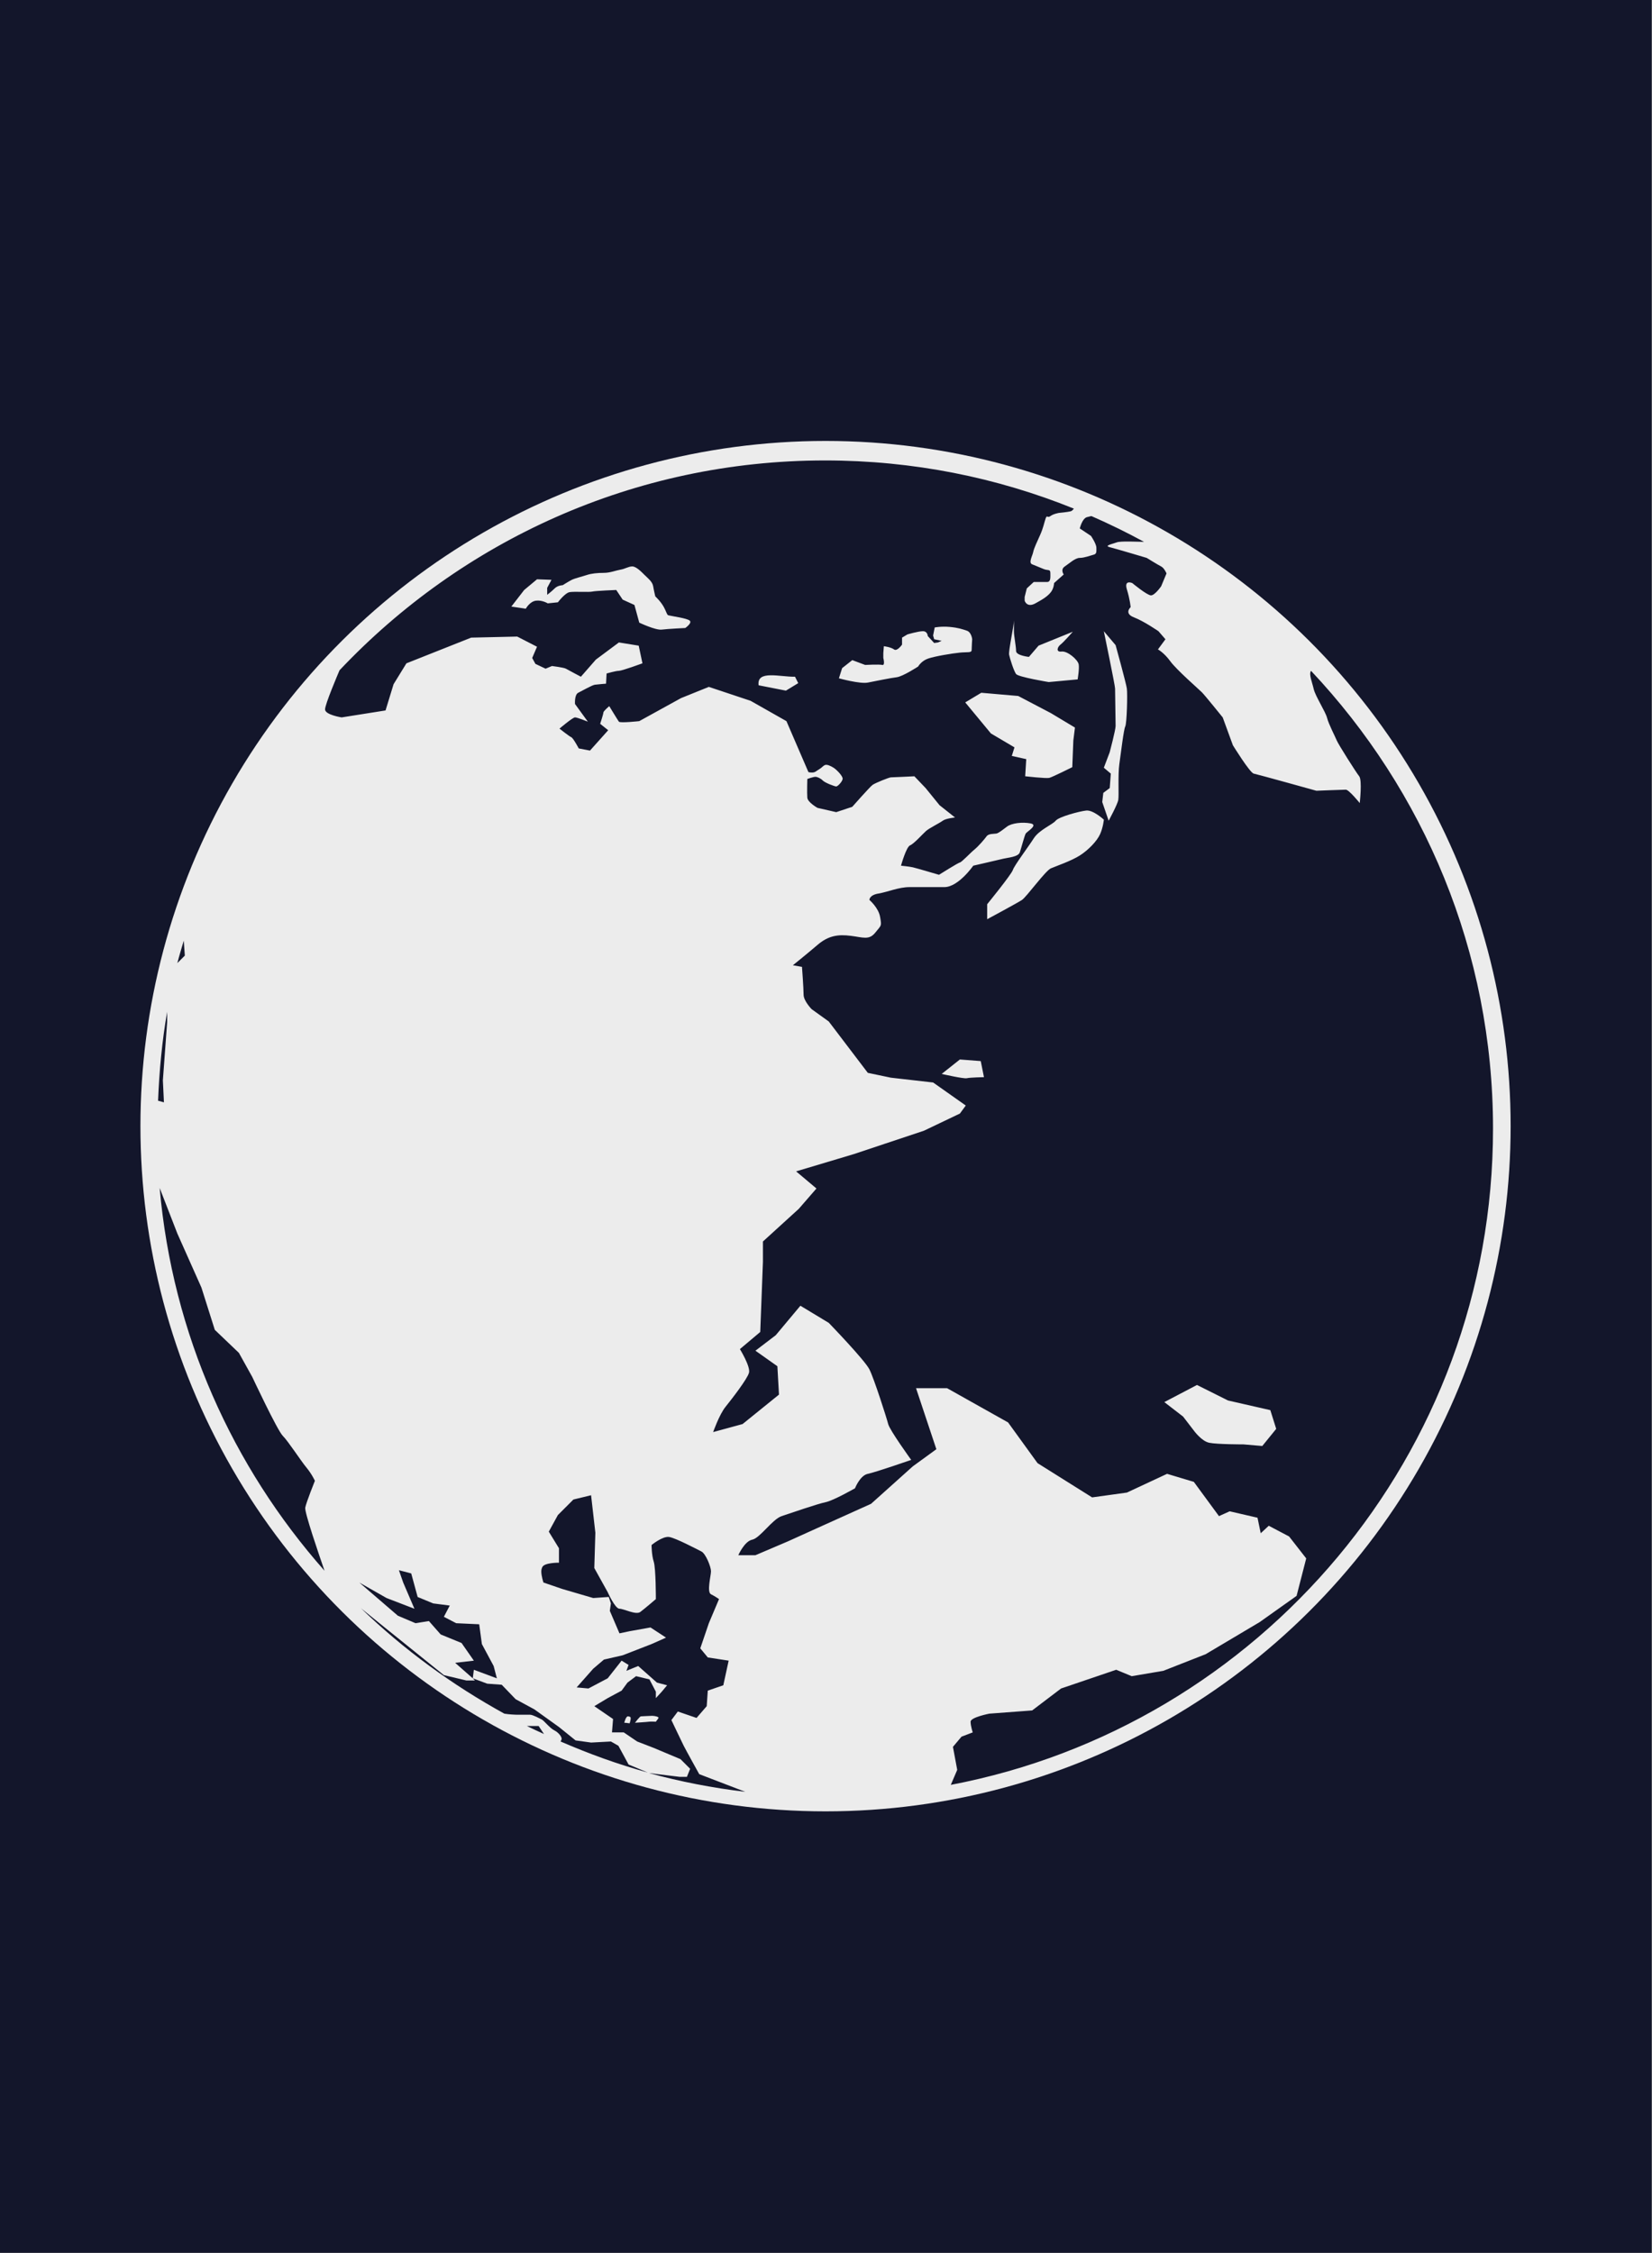 <ns0:svg xmlns:dc="http://purl.org/dc/elements/1.1/" xmlns:ns0="http://www.w3.org/2000/svg" xmlns:ns1="http://sodipodi.sourceforge.net/DTD/sodipodi-0.dtd" xmlns:ns2="http://www.inkscape.org/namespaces/inkscape" xmlns:ns4="http://creativecommons.org/ns#" xmlns:rdf="http://www.w3.org/1999/02/22-rdf-syntax-ns#" version="1.1" width="825px" height="1125px" viewbox="0 0 825 1125">
  <ns0:rect width="100%" height="100%" fill="#808080" stroke="none"/>
  <ns0:g>
    <ns0:g transform="translate(0, 0) scale(1 1) "><ns0:defs id="defs11410" />
  <ns1:namedview id="base" pagecolor="#ffffff" bordercolor="#666666" borderopacity="1.0" ns2:pageopacity="0.0" ns2:pageshadow="2" ns2:zoom="0.080000001" ns2:cx="-2949.3198" ns2:cy="-697.40516" ns2:document-units="mm" ns2:current-layer="layer1" showgrid="false" ns2:window-width="2510" ns2:window-height="1395" ns2:window-x="50" ns2:window-y="1" ns2:window-maximized="1" ns2:snap-nodes="false" ns2:snap-global="false" fit-margin-top="0" fit-margin-left="0" fit-margin-right="0" fit-margin-bottom="0" />
  <ns0:g ns2:label="Layer 1" ns2:groupmode="layer" id="layer1" transform="translate(3120.094,980.294)">
    <ns0:g id="g4606-2" transform="matrix(0,-3.333,3.333,0,1116.398,2681.798)" ns2:export-xdpi="300" ns2:export-ydpi="300">
      <ns0:rect style="display:inline;opacity:1;fill:#13162b;fill-opacity:1" y="-1098.805" id="rect5546-8" height="337.555" width="247.54" x="-1271.153" transform="rotate(90)" />
      <ns0:circle r="102.651" cy="-1147.383" cx="930.028" id="path4453-0" style="opacity:1;fill:#ececec;fill-opacity:1;stroke:none;stroke-width:4;stroke-linecap:round;stroke-linejoin:round;stroke-miterlimit:4;stroke-dasharray:none;stroke-dashoffset:0;stroke-opacity:1" />
      <ns0:path id="path4937-1-6-2-8" d="m 933.838,-1247.393 c -0.115,0.401 -0.241,0.882 -0.241,0.882 l 3.288,-0.159 8.742,0.642 h 1.524 c -4.34,-0.764 -8.8,-1.177 -13.313,-1.363 z m -13.072,0.241 c -21.921,1.929 -41.771,10.932 -57.343,24.702 2.423,-0.836 8.774,-3.024 9.464,-2.887 0.826,0.164 4.01,1.444 4.01,1.444 0,0 1.015,-0.457 2.005,-1.283 0.993,-0.827 3.905,-2.702 4.732,-3.529 0.827,-0.827 8.822,-4.572 8.822,-4.572 l 3.609,-2.005 3.448,-3.609 6.336,-2.005 8.1,-3.609 z m 33.684,2.647 1.123,1.123 2.246,-0.159 c -1.12,-0.328 -2.231,-0.672 -3.368,-0.962 z m 38.015,22.135 c -0.825,0 -1.203,2.486 -1.203,2.486 l 1.043,6.576 3.93,1.203 3.128,1.925 3.85,9.704 0.159,6.897 -1.524,2.967 -1.684,-0.722 -0.882,0.481 -0.722,1.524 0.401,0.962 c 0,0 -0.226,1.793 -0.401,2.085 -0.174,0.292 -1.203,2.246 -1.203,2.246 l 2.566,2.245 2.566,3.449 -0.48,2.967 -2.647,0.561 c 0,0 -1.123,-3.061 -1.123,-3.529 0,-0.468 -0.401,-1.845 -0.401,-1.845 l -1.524,-0.08 c 0,0 -0.103,-1.275 -0.159,-1.684 -0.061,-0.409 -0.911,-1.901 -1.203,-2.486 -0.292,-0.586 -1.684,-0.481 -1.684,-0.481 l -2.647,1.925 c 0,0 0.642,-1.574 0.642,-1.925 0,-0.351 -1.684,-2.326 -1.684,-2.326 0,0 -1.165,1.472 -1.283,1.764 -0.115,0.292 -1.684,1.123 -1.684,1.123 l -0.321,1.684 3.048,2.727 0.962,-1.203 c 0,0 1.45,0.481 1.684,0.481 0.231,0 0.962,0.882 0.962,0.882 0,0 -2.092,1.269 -2.326,1.444 -0.234,0.174 0.08,3.048 0.08,3.048 l 3.448,6.256 1.684,4.17 -2.085,6.256 -3.047,5.373 -7.619,3.288 c 0,0 -0.08,0.095 -0.08,0.561 0,0.468 0.249,0.634 0.481,1.043 0.234,0.409 0.526,0.59 0.642,0.882 0.118,0.292 -0.108,0.816 -0.401,1.283 -0.292,0.468 -1.275,1.423 -1.684,1.364 -0.411,-0.059 -1.123,-0.729 -1.123,-0.962 0,-0.234 0.532,-1.654 0.882,-2.005 0.351,-0.351 0.562,-0.831 0.562,-1.123 0,-0.292 -0.321,-1.203 -0.321,-1.203 0,0 -2.106,-0.059 -2.807,0 -0.701,0.059 -1.524,1.524 -1.524,1.524 l -0.642,2.807 0.802,2.406 c 0,0 2.996,2.639 3.288,3.048 0.292,0.409 1.123,2.493 1.123,2.727 0,0.234 0.159,3.529 0.159,3.529 l -1.764,1.684 -2.566,2.085 -1.844,2.326 c 0,0 -0.131,-1.377 -0.482,-1.845 -0.349,-0.468 -1.115,-2.018 -1.524,-2.486 -0.409,-0.468 -1.934,-1.822 -2.165,-2.406 -0.233,-0.585 -3.048,-1.363 -3.048,-1.363 0,0 -0.123,1.238 -0.241,1.764 -0.118,0.526 -1.123,3.93 -1.123,3.93 0,0 1.784,2.836 1.845,3.128 0.059,0.292 1.397,1.523 1.925,2.166 0.525,0.643 1.596,1.552 2.005,1.844 0.409,0.292 0.343,1.093 0.401,1.444 0.061,0.35 0.517,0.903 1.043,1.604 0.526,0.701 0.715,2.301 0.481,3.529 -0.234,1.227 -1.229,-0.547 -1.524,-0.722 -0.291,-0.174 -2.105,-0.649 -2.807,-0.882 -0.701,-0.234 -0.788,-1.785 -0.962,-2.486 -0.175,-0.701 -1.043,-4.491 -1.043,-4.491 0,0 -3.208,-2.227 -3.208,-4.331 v -5.213 c 0,-1.637 -0.728,-3.249 -0.962,-4.652 -0.231,-1.403 -0.962,-1.363 -0.962,-1.363 0,0 -1.162,1.371 -2.566,1.604 -1.401,0.234 -1.157,0.213 -2.326,-0.722 -1.169,-0.935 -0.715,-1.819 -0.481,-3.689 0.234,-1.87 0.041,-3.336 -1.364,-4.972 -1.4,-1.637 -3.047,-3.689 -3.047,-3.689 l -0.241,1.364 c 0,0 -3.235,0.241 -4.17,0.241 -0.935,0 -2.166,1.203 -2.166,1.203 l -1.844,2.566 -7.699,5.855 -0.722,3.449 -0.722,6.336 -3.449,4.892 -1.203,-0.882 -2.566,-5.374 -3.529,-10.586 -2.566,-8.581 -2.566,3.048 -3.048,-2.647 -4.892,-5.373 h -3.048 l -10.506,-0.401 -2.566,-3.048 c 0,0 -2.594,1.597 -3.529,1.364 -0.935,-0.234 -3.964,-2.594 -5.133,-3.529 -1.169,-0.935 -3.769,-1.845 -3.769,-1.845 l 1.203,4.411 4.411,5.454 4.251,-0.241 2.326,-3.288 2.326,3.048 4.411,3.689 -2.566,4.251 c 0,0 -5.575,5.394 -6.978,6.095 -1.402,0.701 -7.245,2.573 -8.18,2.807 -0.935,0.234 -5.373,3.449 -5.373,3.449 0,0 -1.851,-5.327 -2.086,-6.496 -0.231,-1.169 -2.165,-1.925 -2.165,-1.925 0,0 -1.852,-3.242 -2.085,-4.411 -0.234,-1.169 -1.618,-5.174 -2.085,-6.576 -0.468,-1.403 -3.295,-3.242 -3.529,-4.411 -0.234,-1.169 -2.326,-2.085 -2.326,-2.085 v 2.566 l 2.085,4.892 1.925,4.251 3.689,8.18 5.614,6.256 2.566,3.529 9.143,-3.048 v 4.652 l -5.133,9.143 -6.095,4.411 -5.133,8.18 0.722,5.213 2.807,6.015 -1.203,4.01 -5.133,3.769 0.722,1.604 -0.962,4.17 -2.326,0.481 1.123,1.203 -1.604,3.048 -3.288,2.566 -5.614,-1.444 -3.93,-5.534 -4.812,-8.1 -2.486,-6.336 -0.802,-4.732 0.962,-2.326 -2.807,-8.261 -3.288,-4.331 -0.481,-6.416 c 0,0 -0.542,-2.807 -1.203,-2.807 -0.661,0 -1.604,0.321 -1.604,0.321 l -0.642,-1.684 -1.524,-1.283 -3.449,0.642 -2.246,-0.963 c 8.809,46.277 49.484,81.243 98.325,81.243 26.549,0 50.659,-10.399 68.571,-27.268 -0.504,-0.368 -1.715,0.177 -2.727,0.401 -1.056,0.234 -3.392,1.771 -4.331,2.005 -0.934,0.234 -2.787,1.21 -3.368,1.444 -0.586,0.234 -4.789,2.901 -5.374,3.368 -0.585,0.469 -4.01,0.08 -4.01,0.08 0,0 2.005,-1.618 2.005,-2.085 0,-0.468 -0.162,-4.411 -0.162,-4.411 0,0 2.452,-8.799 2.566,-9.383 0.118,-0.584 4.251,-3.128 4.251,-3.128 l 4.17,-1.524 c 0,0 3.306,-2.66 3.769,-3.128 0.47,-0.468 3.363,-3.797 4.652,-4.732 1.286,-0.935 1.764,-1.845 1.764,-1.845 l 1.524,1.123 1.203,-1.043 c 0,0 1.504,-2.17 2.085,-3.689 0.586,-1.52 1.524,-0.481 1.524,-0.481 0,0 1.13,-0.095 2.646,-0.561 1.52,-0.468 0.962,0.802 0.962,0.802 0,0 -1.844,2.223 -1.844,2.807 0,0.584 1.363,1.524 1.363,1.524 l 1.925,0.802 c 0,0 0.809,-0.334 1.042,-0.802 0.234,-0.468 1.283,-2.166 1.283,-2.166 0,0 1.371,-4.598 1.604,-5.534 0.234,-0.935 0.492,0.458 0.722,1.042 0.231,0.574 0.085,3.216 0.08,4.09 1.389,-2.546 2.68,-5.189 3.85,-7.86 v -0.08 l -0.159,-0.642 c -0.234,-0.701 -1.684,-1.043 -1.684,-1.043 l -1.123,1.684 c 0,0 -1.182,0.802 -1.764,0.802 -0.586,0 -0.925,0.067 -1.043,-0.401 -0.118,-0.468 -0.481,-1.384 -0.481,-2.085 0,-0.701 -0.816,-1.544 -1.283,-2.246 -0.468,-0.701 -1.203,-0.159 -1.203,-0.159 l -1.283,-1.444 c 0,0 -0.779,-0.025 -1.363,-0.481 -0.584,-0.468 -0.985,-1.04 -1.684,-2.326 -0.702,-1.286 0.401,-1.604 0.401,-1.604 h 0.561 l 1.283,0.321 0.962,1.042 v 2.005 c 0,0.583 0.779,0.481 1.363,0.481 0.584,0 0.327,-0.378 0.561,-0.962 0.231,-0.585 0.488,-1.18 0.722,-1.764 0.234,-0.583 1.259,0.044 1.845,0.159 0.582,0.118 1.512,0.575 2.566,1.043 1.051,0.468 1.706,0.568 2.406,0.802 0.702,0.234 0.052,0.254 0.401,0.722 0.35,0.467 0.481,1.283 0.481,1.283 0,0 0.123,1.297 0.241,1.764 0.047,0.19 0.216,0.33 0.401,0.481 4.662,-11.534 7.218,-24.074 7.218,-37.293 0,-28.675 -12.115,-54.493 -31.438,-72.741 -0.67,-0.282 -5.085,-2.165 -5.855,-2.165 z m -130.806,5.133 -4.972,5.774 -1.123,2.647 0.321,2.005 -2.005,1.764 -1.283,3.128 -2.646,1.845 -0.321,-2.807 -2.326,2.646 1.283,0.159 -1.283,3.449 1.844,-0.481 3.288,-1.764 2.967,-0.401 0.159,-3.449 0.962,-1.845 1.684,0.882 0.321,-2.486 0.962,-2.326 3.529,-0.962 0.481,-1.845 -1.844,0.642 -3.93,1.684 1.604,-4.17 2.326,-4.09 z m -14.356,17.002 -0.321,0.321 v -1.283 l 0.802,-3.368 7.298,-9.062 2.727,-3.369 c -6.189,6.394 -11.474,13.648 -15.8,21.494 -0.118,0.721 -0.159,1.633 -0.159,2.005 v 1.845 c 0,0.413 -0.558,1.434 -0.722,1.764 -0.164,0.331 -1.273,1.183 -1.604,1.845 -0.331,0.661 -0.952,1.123 -1.283,1.123 -0.105,0 -0.249,-0.092 -0.401,-0.159 -1.829,4.222 -3.415,8.566 -4.651,13.073 l 1.203,-2.887 2.807,-1.524 0.642,-1.123 -0.159,-2.967 0.321,-2.326 2.005,-2.486 2.646,-3.689 1.524,-2.807 2.166,-2.085 0.159,-2.165 0.802,-2.166 z m 160.56,5.774 2.486,1.925 1.604,1.925 -0.08,2.166 -1.203,-0.642 h -1.042 c 0,0 0.493,0.655 0.962,1.123 0.466,0.468 0.481,1.203 0.481,1.203 0,0 0.568,0.896 0.802,1.363 0.231,0.467 0.488,1.544 0.722,2.246 0.234,0.701 0.321,1.631 0.321,2.566 0,0.935 0.363,1.785 0.481,2.486 0.116,0.701 0.481,1.18 0.481,1.764 0,0.585 -0.816,1.377 -1.283,1.845 -0.467,0.468 -0.984,1.168 -1.684,1.283 -0.702,0.118 -1.524,0.321 -1.524,0.321 0,0 -0.873,0.976 -1.925,1.444 -1.053,0.468 -0.847,0.334 -0.962,0.802 -0.118,0.467 -0.373,2.42 -0.722,2.887 -0.351,0.468 -1.123,-0.641 -1.123,-0.641 0,0 -0.123,-2.594 -0.241,-3.529 -0.116,-0.935 1.043,-3.368 1.043,-3.368 l 2.647,-0.722 0.802,-1.764 1.444,-0.962 c 0,0 -0.123,-3.141 -0.241,-3.609 -0.113,-0.468 0.036,-2.667 -0.08,-3.369 -0.116,-0.701 -1.524,-1.764 -1.524,-1.764 l -0.159,-1.524 c 0,0 0.516,-0.829 0.401,-1.764 -0.118,-0.935 -1.203,-1.524 -1.203,-1.524 l 0.321,-2.166 z m -167.698,2.326 c -0.424,0.845 -0.803,1.707 -1.203,2.566 l 1.203,-0.802 z m 23.178,2.165 c -0.744,0 -1.684,0.321 -1.684,0.321 l -0.962,2.807 -1.363,4.652 0.162,2.326 -0.962,0.321 -1.123,-0.159 -3.368,1.444 0.321,1.524 0.561,3.128 -1.524,2.326 -0.962,-2.166 -1.684,-4.331 -0.642,-2.807 -1.364,-1.604 -2.807,-2.486 -0.159,1.764 1.524,2.887 2.646,2.085 -0.642,1.043 -0.882,-0.321 0.722,1.764 -2.486,2.807 -0.401,1.524 -0.962,-0.802 -0.962,-0.882 h 0.962 l 1.844,-0.962 0.481,-2.005 -0.962,-1.283 -1.205,-0.882 -1.123,-2.085 -1.203,-2.005 -1.925,2.807 -2.005,-0.159 v 1.764 l -1.363,2.005 -0.962,2.486 -1.684,4.01 -1.444,1.444 -1.203,-0.481 v -1.123 l 0.561,-4.572 c -1.279,4.69 -2.222,9.499 -2.807,14.436 l 2.646,-6.897 c 0,0 3.59,-1.995 4.251,-2.326 0.663,-0.33 3.85,-1.845 3.85,-1.845 l 1.283,0.962 -0.962,2.807 1.765,1.524 2.326,0.159 0.802,2.326 3.689,0.802 0.481,-3.128 1.363,-1.123 3.769,1.283 3.609,1.524 c 0,0 0.391,-0.542 0.722,-1.203 0.331,-0.661 2.786,0 3.449,0 0.66,0 2.637,-0.782 2.967,-1.444 0.331,-0.661 1.999,-3.82 2.165,-4.812 0.164,-0.992 -1.203,-2.647 -1.203,-2.647 0,0 -1.494,0 -2.486,0.321 -0.99,0.331 -5.614,0.321 -5.614,0.321 0,0 -1.43,-1.665 -1.925,-2.326 -0.498,-0.661 0.481,-2.466 0.481,-3.128 0,-0.661 2.486,-1.764 2.486,-1.764 l 3.609,-2.005 5.293,0.159 5.614,-0.642 -0.642,-2.647 -2.326,-2.326 -2.486,-1.363 -2.486,1.524 h -2.165 c 0,0 0.025,-2.155 -0.642,-2.486 -0.167,-0.082 -0.395,-0.159 -0.642,-0.159 z m -22.697,12.431 c 0,0 1.003,0.241 0.962,0.561 -0.041,0.321 -0.08,0.401 -0.321,0.401 -0.241,0 -0.722,-0.159 -0.722,-0.159 l 0.08,-0.642 v -0.159 z m 0,1.604 c 0,0 0.962,0.722 0.962,0.882 0,0.159 0.08,1.243 0.08,1.684 0,0.441 -0.162,1.042 -0.321,0.962 -0.159,-0.08 -0.561,-0.401 -0.561,-0.401 0,0 0.041,-0.802 0,-1.042 -0.041,-0.241 -0.159,-2.085 -0.159,-2.085 z m 155.428,18.526 c 2.335,-0.312 1.232,3.197 1.283,5.454 l -0.962,0.481 -1.123,-1.845 z m 1.043,12.03 1.524,0.481 1.203,1.524 -0.722,1.925 c 0,0 0.115,2.099 0,2.566 -0.118,0.469 1.042,0.159 1.042,0.159 h 0.722 l 1.043,0.08 c 0,0 -0.131,1.056 -0.481,1.524 -0.348,0.468 0.722,1.203 0.722,1.203 h 1.043 l 0.481,0.802 c 0,0 0.481,1.625 0.481,2.326 0,0.701 -0.722,0.722 -0.722,0.722 l -1.043,0.962 0.08,0.562 0.241,0.561 0.241,-1.123 0.562,-0.159 1.203,0.241 c 0,0 0.193,0.96 0.08,2.245 -0.118,1.286 -0.328,1.865 -0.561,2.567 -0.234,0.7 -1.283,0.802 -1.283,0.802 0,0 -1.136,-0.08 -1.604,-0.08 -0.469,0 -0.286,-0.595 -0.401,-1.764 -0.118,-1.169 -0.531,-3.68 -0.882,-4.732 -0.351,-1.052 -1.203,-1.524 -1.203,-1.524 0,0 -1.485,-2.273 -1.604,-3.208 -0.113,-0.935 -0.571,-3.162 -0.802,-4.331 -0.234,-1.169 0.642,-4.331 0.642,-4.331 z m -59.268,15.398 2.165,2.727 -0.241,3.128 -2.406,0.481 c 0,0 -0.041,-2.099 -0.159,-2.566 -0.115,-0.468 0.642,-3.769 0.642,-3.769 z m 55.659,3.529 1.444,2.406 -0.481,5.534 -2.566,4.892 -2.165,3.609 -1.925,-0.241 -4.01,-0.159 c 0,0 -1.488,-2.981 -1.604,-3.448 -0.113,-0.468 0.241,-3.609 0.241,-3.609 l 2.566,0.159 0.481,-2.165 1.283,0.401 2.085,-3.529 4.652,-3.849 z m -32.481,3.288 h 2.246 c 0,0 4.433,3.616 5.133,3.849 0.702,0.234 3.446,2.309 4.732,3.128 1.286,0.818 2.065,2.821 2.646,3.288 0.586,0.468 1.406,3.52 1.524,4.572 0.115,1.052 -1.363,2.647 -1.363,2.647 0,0 -1.113,-0.095 -2.166,-0.561 -1.052,-0.468 -2.389,-1.762 -3.208,-3.048 -0.818,-1.286 -1.574,-3.513 -1.925,-4.331 -0.351,-0.818 -4.262,-3.629 -4.732,-4.331 -0.465,-0.701 -2.887,-5.213 -2.887,-5.213 z m 39.619,3.288 c 0.567,-0.113 4.338,0.722 5.133,0.722 h -1.684 c -0.567,0 -2.207,0.321 -2.887,0.321 -0.682,0 -0.882,1.925 -0.882,1.925 l 1.684,1.444 2.085,5.133 c 0,0 -1.585,-1.391 -1.925,-1.845 -0.34,-0.454 -1.155,-0.747 -1.043,0.159 0.113,0.907 -1.244,2.453 -1.925,2.567 -0.68,0.113 -2.246,-0.159 -2.246,-0.159 l -0.401,-4.331 c 0,0 0.749,-4.552 1.203,-4.892 0.453,-0.34 2.32,-0.929 2.887,-1.042 z m -22.055,13.955 1.363,0.159 0.722,0.963 2.165,0.159 0.882,-1.043 2.326,0.882 c 0,0 3.345,0.882 3.93,0.882 0.584,0 5.146,-0.08 5.614,-0.08 0.468,0 8.581,-1.684 8.581,-1.684 l -2.085,1.764 c 0,0 -5.678,1.569 -6.496,1.684 -0.818,0.118 -5.225,0 -5.694,-0.241 -0.464,-0.234 -3.981,-0.648 -5.614,-0.882 -1.637,-0.234 -4.672,-0.043 -5.374,-0.159 -0.701,-0.116 -3.128,-1.444 -3.128,-1.444 l 2.807,-0.962 z m -89.904,9.303 2.566,4.892 -2.326,4.652 -1.444,6.336 -2.807,0.882 -2.566,-2.085 0.241,-2.807 c 0,0 0,-3.964 0.241,-5.133 0.231,-1.169 1.844,-2.326 1.844,-2.326 l 2.085,-1.604 2.165,-2.807 z" style="display:inline;fill:#13162b;fill-opacity:1;stroke:none" ns2:connector-curvature="0" />
    </ns0:g>
  </ns0:g>
</ns0:g>
  </ns0:g>
</ns0:svg>